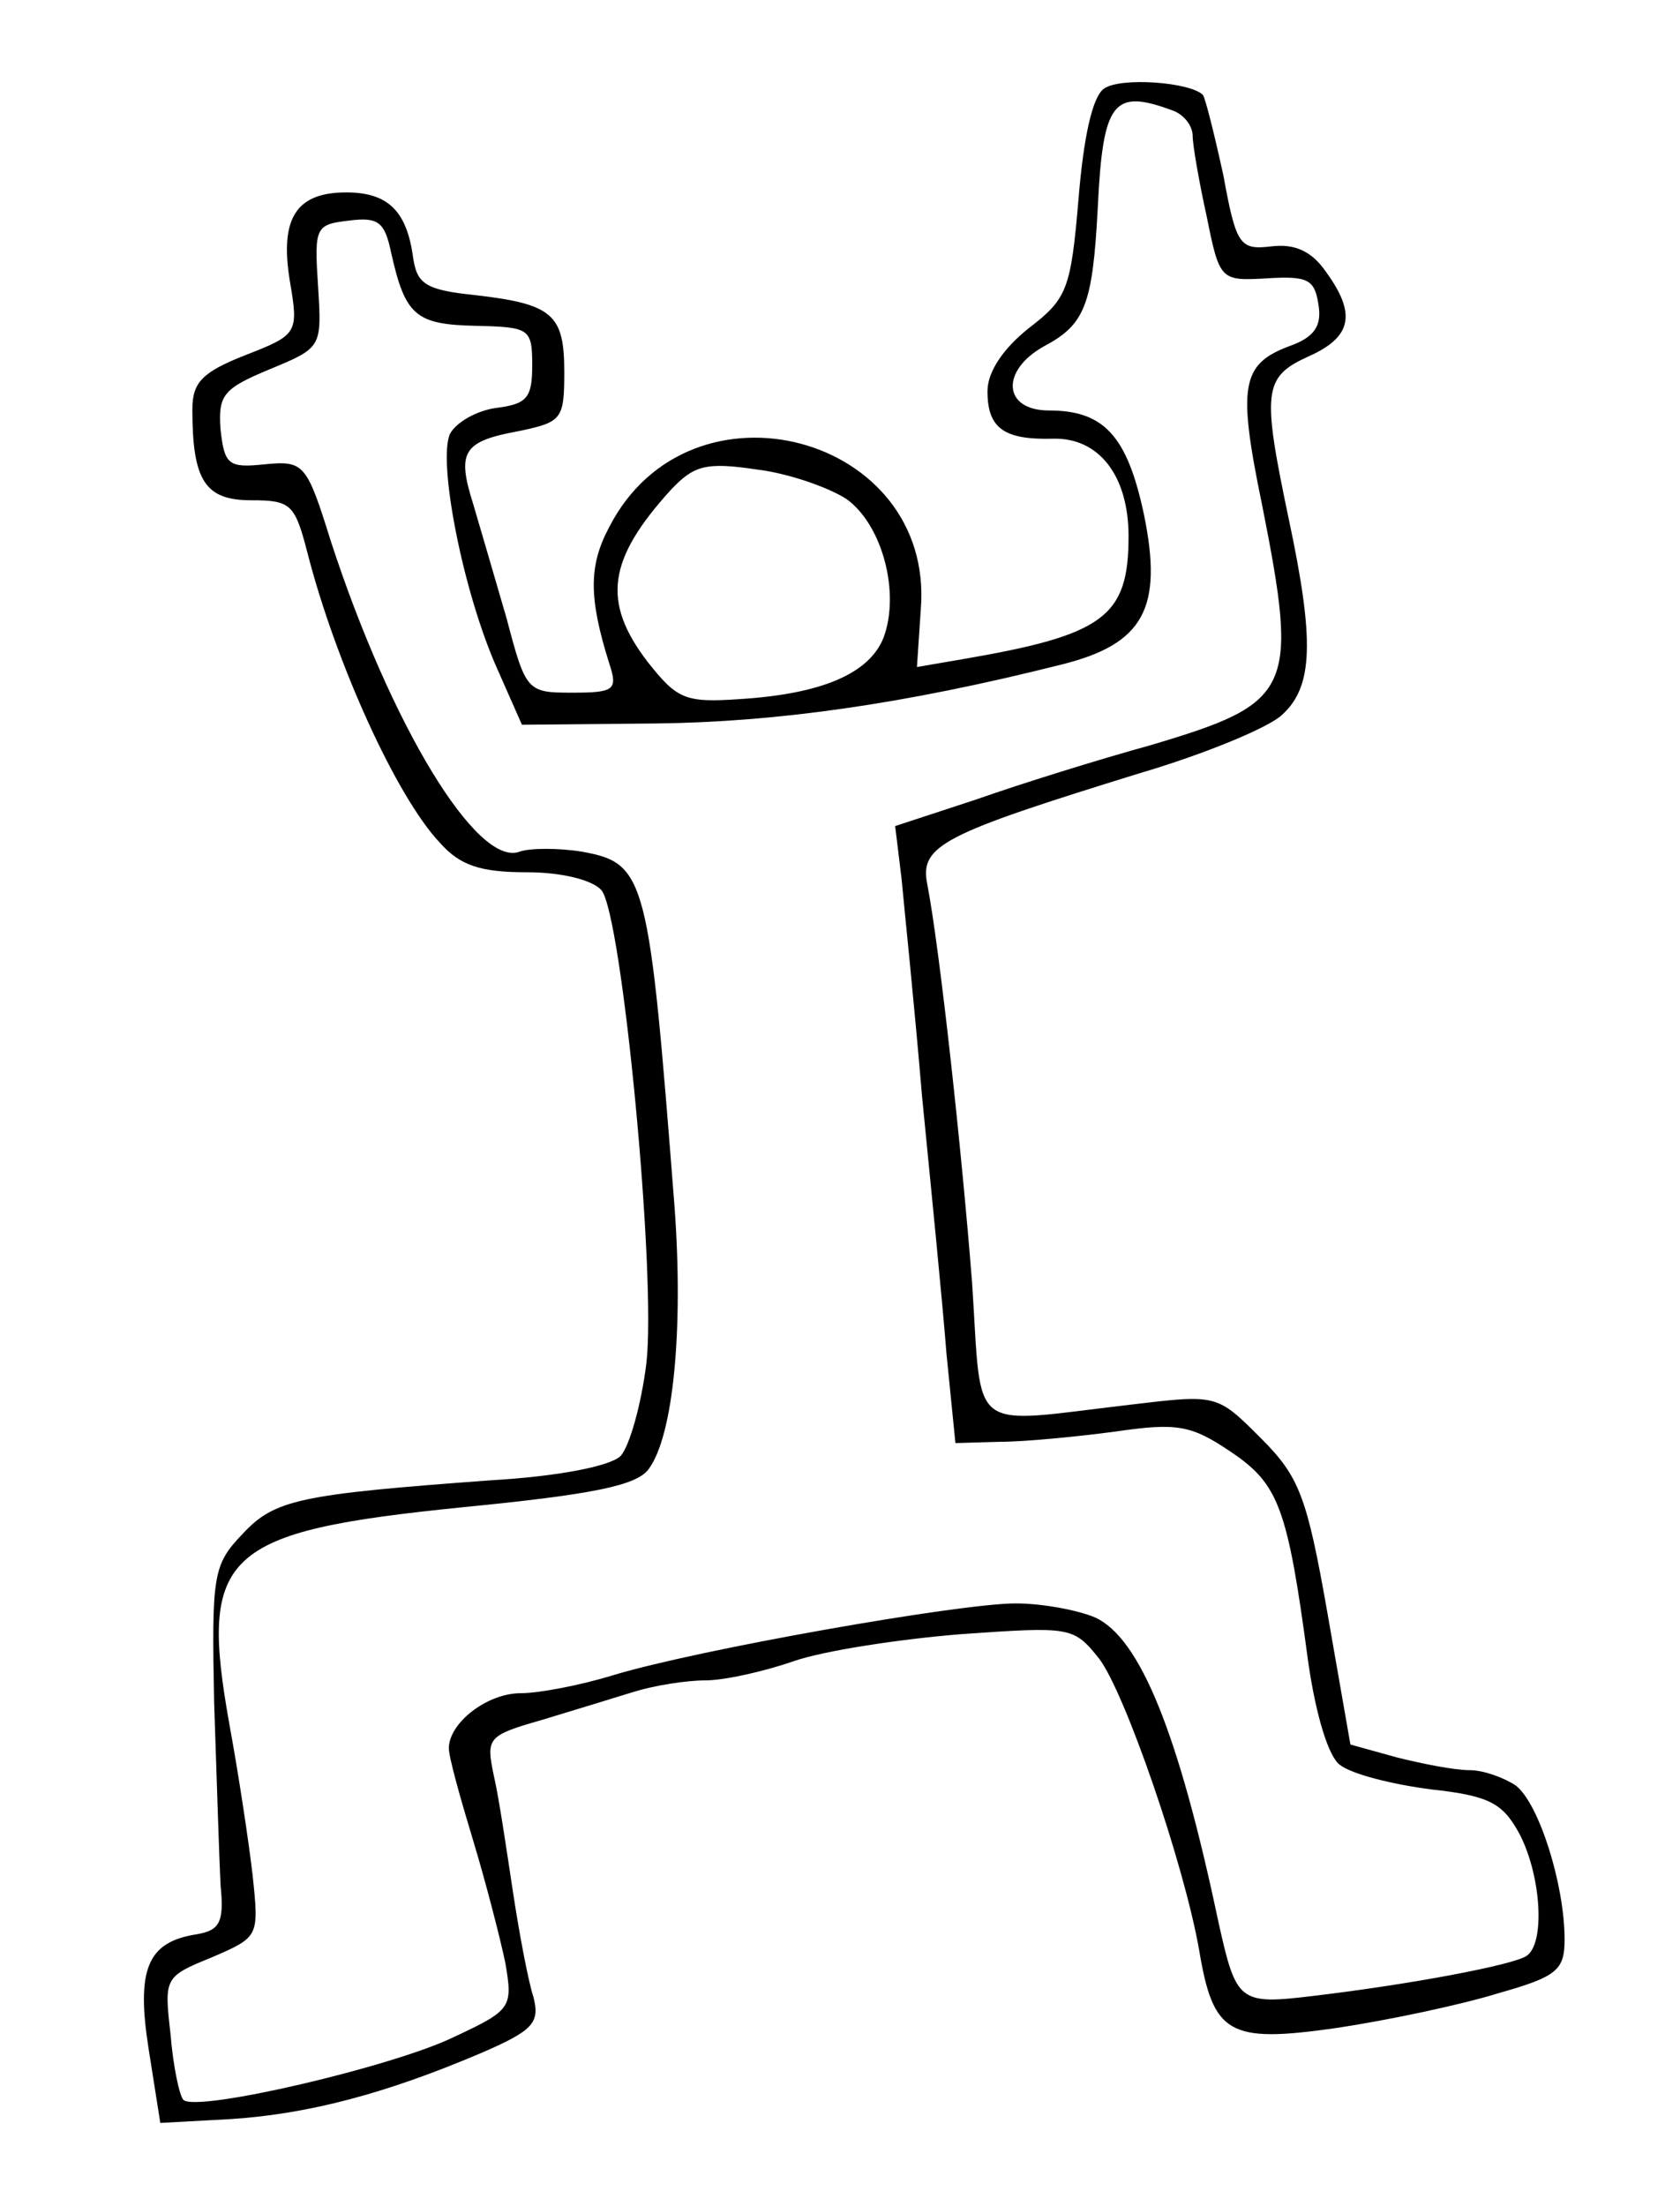 <?xml version="1.0" standalone="no"?>
<!DOCTYPE svg PUBLIC "-//W3C//DTD SVG 20010904//EN"
 "http://www.w3.org/TR/2001/REC-SVG-20010904/DTD/svg10.dtd">
<svg version="1.0" xmlns="http://www.w3.org/2000/svg"
 width="131pt" height="172pt" viewBox="0 0 131 172"
 preserveAspectRatio="xMidYMid meet">
<g transform="translate(0,172) scale(0.1,-0.1)"
fill="#000000" stroke="none">
<path d="M861 1651 c-9 -6 -16 -37 -20 -86 -6 -71 -9 -78 -39 -101 -20 -16
-32 -34 -32 -49 0 -29 13 -38 51 -37 36 1 59 -29 59 -76 0 -63 -19 -77 -130
-96 l-35 -6 3 45 c11 136 -180 187 -243 64 -16 -30 -16 -55 0 -106 7 -21 4
-23 -29 -23 -35 0 -36 1 -51 58 -9 31 -21 72 -26 89 -13 41 -8 49 36 57 33 7
35 9 35 46 0 45 -9 53 -70 60 -39 4 -45 9 -48 30 -5 36 -20 50 -52 50 -39 0
-52 -20 -44 -69 7 -41 6 -42 -35 -58 -33 -13 -41 -21 -41 -42 0 -56 10 -71 46
-71 31 0 34 -3 44 -42 22 -85 69 -189 103 -225 16 -18 32 -23 68 -23 27 0 51
-6 58 -14 16 -19 43 -300 35 -369 -4 -32 -13 -64 -20 -72 -8 -8 -49 -16 -101
-19 -150 -11 -169 -15 -194 -42 -23 -24 -24 -32 -22 -132 2 -59 4 -123 5 -142
3 -29 -1 -35 -19 -38 -38 -6 -47 -27 -37 -90 l9 -57 55 3 c61 4 121 20 194 51
42 18 47 24 42 44 -4 12 -11 49 -16 82 -5 33 -11 74 -15 91 -6 29 -5 31 37 43
23 7 56 17 72 22 16 5 41 9 56 9 15 0 46 7 69 15 23 8 81 17 130 21 86 6 88 6
108 -19 20 -26 66 -159 78 -227 11 -66 23 -73 107 -61 40 6 97 18 126 27 46
13 52 18 52 42 0 43 -20 106 -38 120 -9 6 -25 12 -36 12 -12 0 -37 5 -57 10
l-36 10 -18 103 c-16 91 -22 106 -52 136 -34 34 -34 34 -101 26 -129 -15 -116
-25 -124 95 -8 102 -25 259 -35 311 -6 30 13 39 165 86 51 15 102 36 112 46
24 22 25 58 5 152 -21 100 -20 111 15 127 34 15 38 33 14 66 -11 16 -24 22
-42 20 -25 -3 -28 0 -38 55 -7 32 -14 60 -16 63 -10 10 -64 14 -77 5z m53 -17
c9 -3 16 -12 16 -20 0 -7 5 -36 11 -63 10 -50 11 -50 47 -48 32 2 37 -1 40
-20 3 -17 -3 -26 -23 -33 -37 -14 -40 -31 -21 -123 29 -146 24 -155 -87 -188
-40 -11 -101 -30 -135 -42 l-64 -21 5 -41 c2 -22 10 -98 16 -170 7 -71 16
-161 19 -200 l7 -70 35 1 c19 0 60 4 90 8 48 7 59 5 90 -16 37 -25 44 -43 60
-163 6 -42 16 -75 25 -81 9 -7 40 -15 71 -19 46 -5 56 -11 69 -35 17 -33 20
-86 5 -95 -11 -7 -90 -22 -166 -31 -58 -7 -60 -5 -74 58 -31 147 -61 221 -96
237 -14 6 -42 11 -62 11 -44 0 -248 -36 -314 -56 -26 -8 -58 -14 -72 -14 -26
0 -56 -23 -56 -43 0 -7 9 -39 19 -72 10 -33 21 -76 25 -95 6 -35 5 -37 -40
-58 -47 -23 -201 -59 -211 -49 -3 3 -8 26 -10 51 -5 44 -5 45 32 60 37 16 37
16 32 64 -3 26 -11 79 -18 117 -24 134 -6 151 182 170 102 10 136 17 145 30
19 26 27 108 20 204 -20 257 -22 268 -72 277 -18 3 -41 3 -49 0 -33 -12 -100
98 -147 242 -19 61 -21 63 -52 60 -28 -3 -31 0 -34 27 -2 27 2 32 38 47 41 17
41 17 38 65 -3 46 -2 48 24 51 23 3 28 -1 33 -25 11 -49 19 -56 66 -57 42 -1
44 -2 44 -31 0 -25 -4 -30 -28 -33 -15 -2 -31 -11 -36 -20 -10 -21 10 -124 37
-184 l19 -43 104 1 c94 1 194 15 317 46 64 16 79 44 64 117 -13 61 -31 81 -74
81 -36 0 -38 31 -4 50 32 17 38 32 42 108 4 83 12 93 58 76z m-254 -303 c28
-20 42 -73 29 -108 -11 -28 -48 -44 -112 -48 -43 -3 -49 0 -72 29 -36 47 -31
80 18 134 18 19 27 22 67 16 25 -3 56 -14 70 -23z"/>
</g>
</svg>
